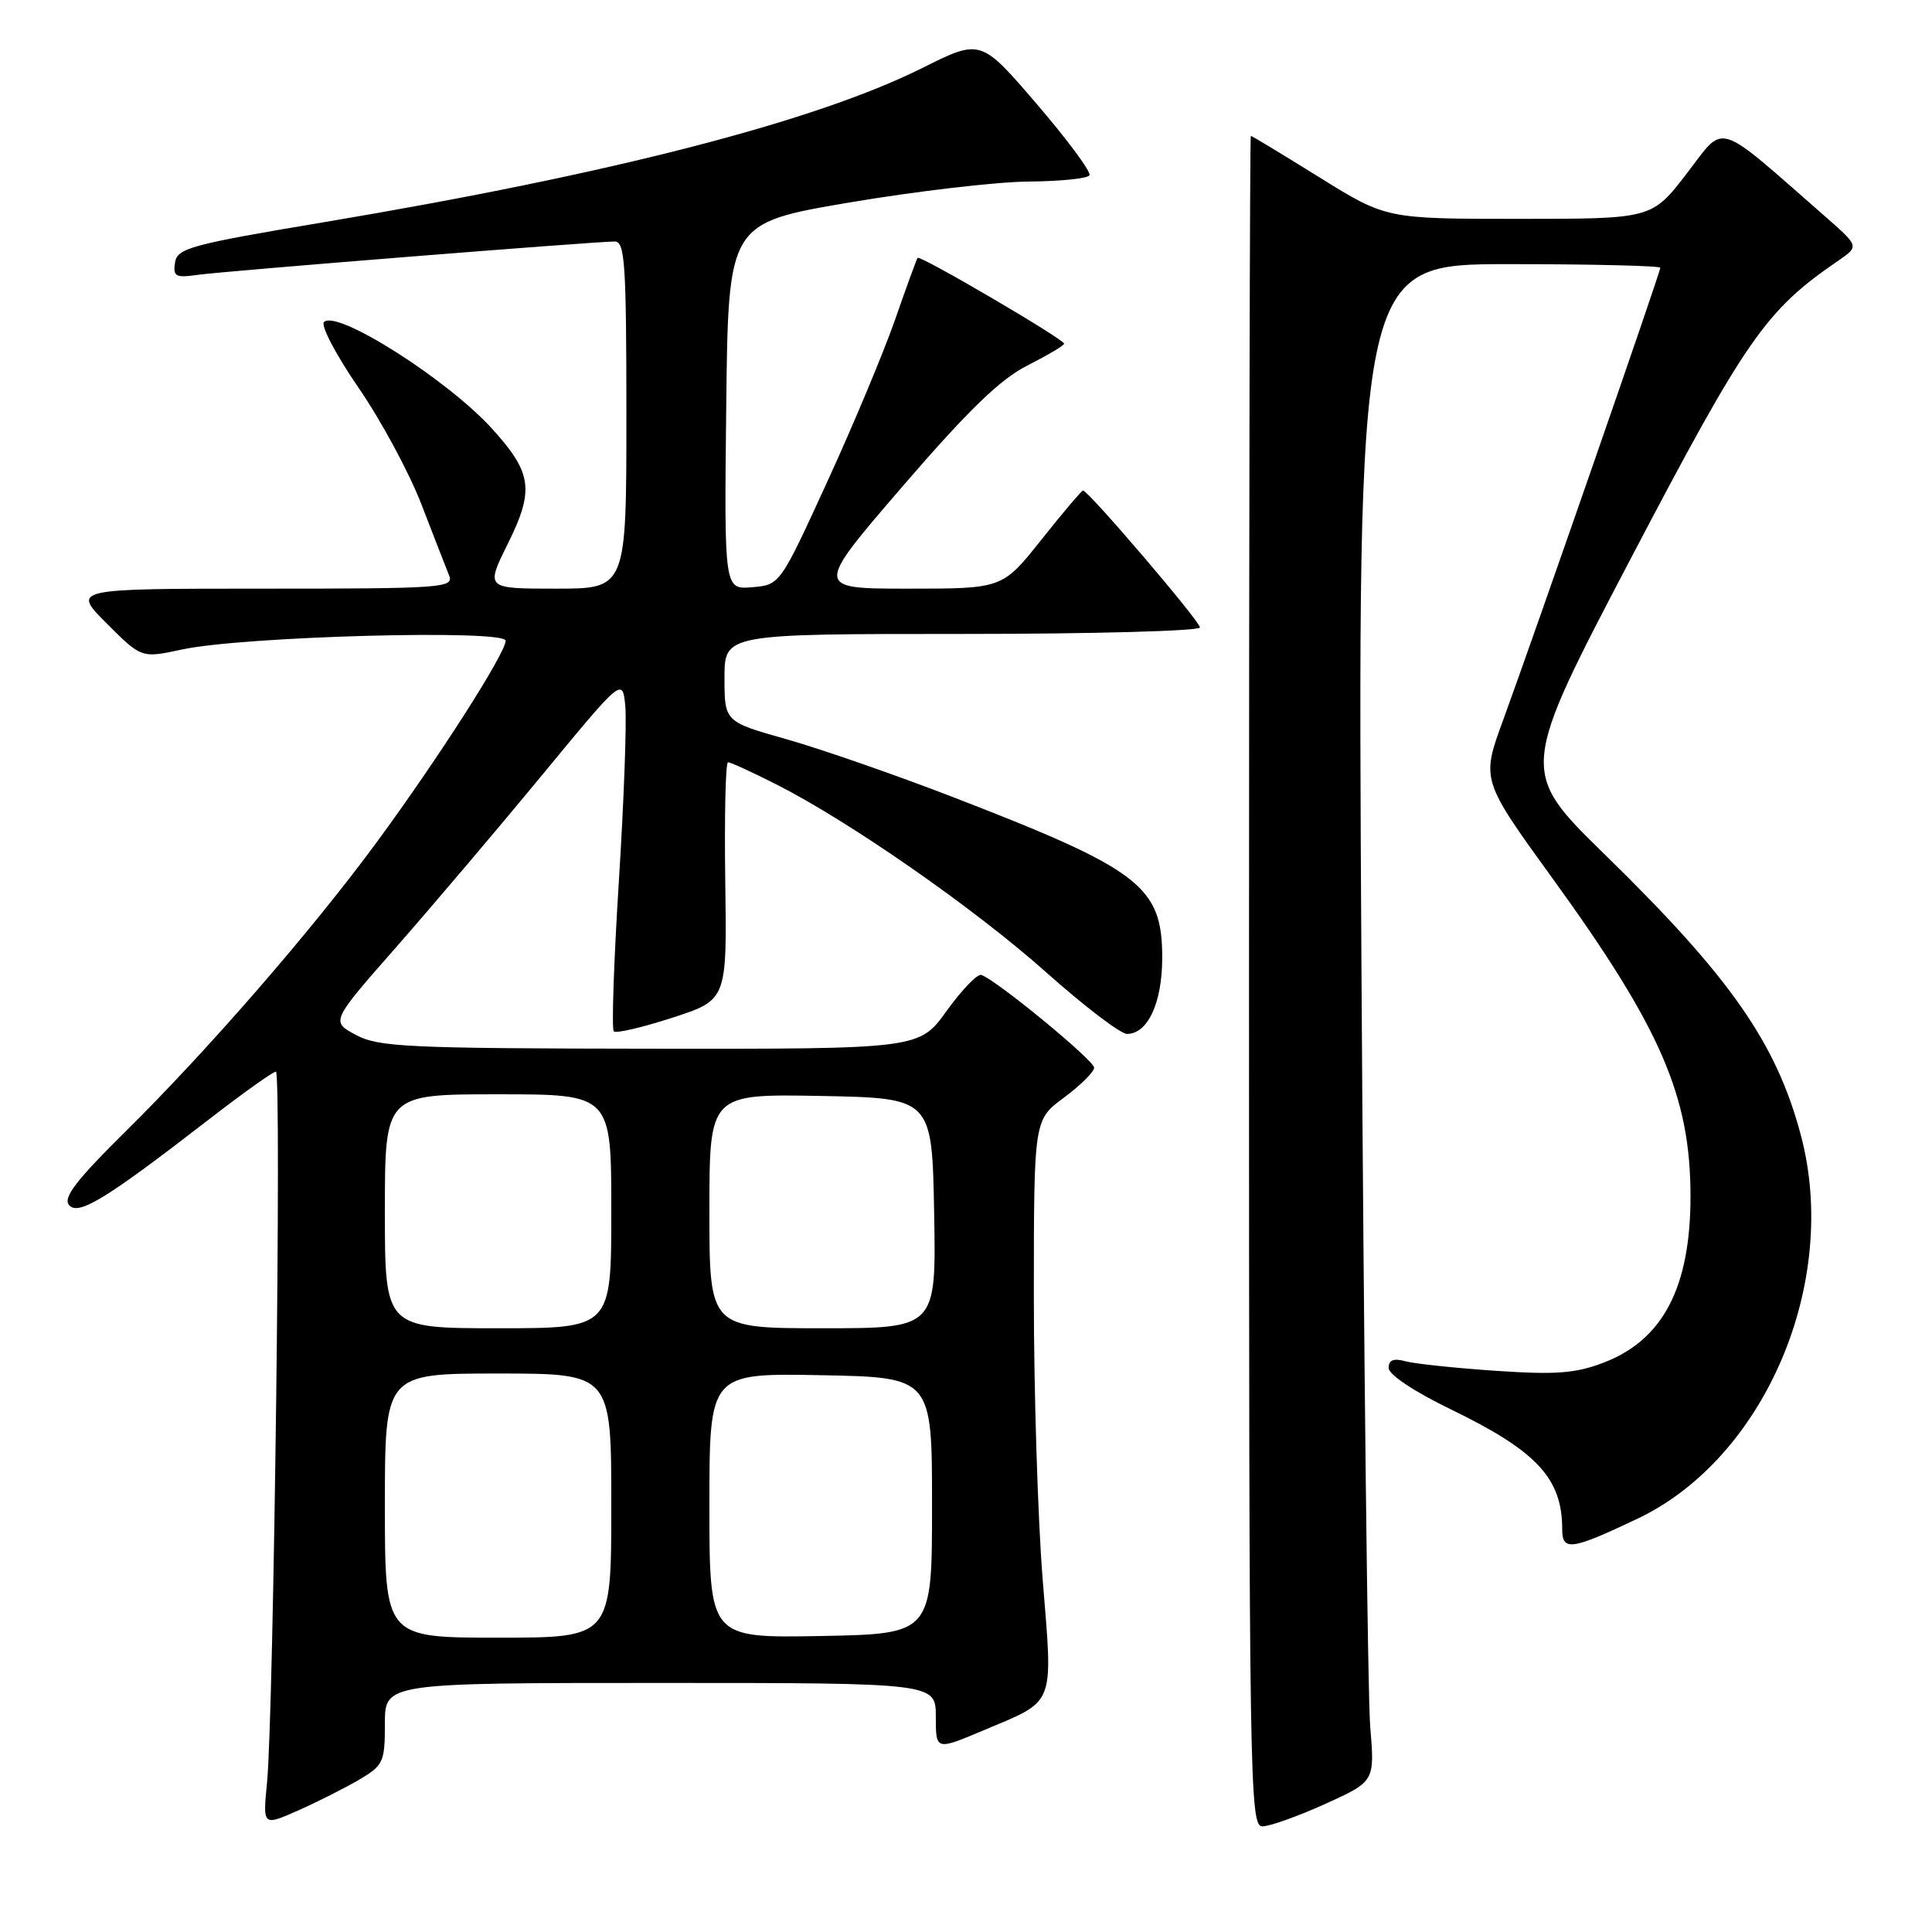 <?xml version="1.0" encoding="UTF-8" standalone="no"?>
<!DOCTYPE svg PUBLIC "-//W3C//DTD SVG 1.1//EN" "http://www.w3.org/Graphics/SVG/1.1/DTD/svg11.dtd" >
<svg xmlns="http://www.w3.org/2000/svg" xmlns:xlink="http://www.w3.org/1999/xlink" version="1.1" viewBox="0 0 256 256">
 <g >
 <path fill="currentColor"
d=" M 47.59 235.82 C 50.80 233.92 51.00 233.49 51.00 228.40 C 51.00 223.00 51.00 223.00 87.50 223.00 C 124.00 223.00 124.00 223.00 124.00 227.47 C 124.00 231.94 124.00 231.94 130.25 229.31 C 139.97 225.21 139.53 226.32 138.16 209.29 C 137.51 201.16 136.98 184.12 136.99 171.44 C 137.00 148.38 137.00 148.38 140.98 145.44 C 143.16 143.82 144.96 142.04 144.98 141.48 C 145.00 140.52 132.05 129.87 130.03 129.18 C 129.51 129.01 127.46 131.15 125.45 133.93 C 121.81 139.00 121.81 139.00 86.16 138.96 C 53.96 138.92 50.18 138.74 47.17 137.14 C 43.83 135.36 43.83 135.36 52.56 125.43 C 57.35 119.97 66.05 109.71 71.89 102.63 C 82.50 89.76 82.50 89.76 82.86 93.63 C 83.05 95.76 82.67 106.19 82.00 116.81 C 81.33 127.43 81.03 136.36 81.33 136.66 C 81.62 136.96 85.12 136.14 89.10 134.85 C 96.33 132.50 96.33 132.50 96.10 116.75 C 95.98 108.09 96.14 101.00 96.47 101.00 C 96.79 101.00 99.63 102.30 102.78 103.89 C 112.57 108.84 129.10 120.35 138.64 128.85 C 143.67 133.33 148.48 137.00 149.33 137.00 C 152.09 137.00 154.00 132.88 154.00 126.91 C 154.00 117.41 151.14 115.22 126.07 105.54 C 118.60 102.66 108.79 99.25 104.25 97.96 C 96.00 95.63 96.00 95.63 96.00 89.81 C 96.00 84.00 96.00 84.00 127.50 84.00 C 144.82 84.00 159.00 83.61 159.00 83.14 C 159.00 82.32 144.21 65.00 143.51 65.00 C 143.32 65.00 140.84 67.92 138.00 71.50 C 132.83 78.00 132.83 78.00 120.37 78.00 C 107.92 78.00 107.92 78.00 119.60 64.44 C 128.34 54.31 132.51 50.27 136.14 48.43 C 138.81 47.07 141.00 45.78 141.00 45.54 C 141.00 44.95 121.89 33.76 121.59 34.17 C 121.45 34.35 120.10 38.05 118.59 42.39 C 117.07 46.73 113.03 56.40 109.59 63.89 C 103.35 77.50 103.35 77.50 99.66 77.81 C 95.96 78.12 95.96 78.12 96.23 53.84 C 96.50 29.56 96.50 29.56 112.50 26.84 C 121.30 25.35 131.96 24.10 136.19 24.06 C 140.42 24.03 144.09 23.66 144.36 23.23 C 144.62 22.81 141.48 18.57 137.39 13.80 C 129.96 5.14 129.96 5.14 122.23 9.00 C 108.01 16.10 81.04 23.05 43.00 29.43 C 25.21 32.41 23.47 32.89 23.19 34.80 C 22.91 36.64 23.27 36.84 26.19 36.42 C 29.64 35.93 78.79 32.00 81.47 32.00 C 82.80 32.00 83.00 35.00 83.00 55.00 C 83.00 78.00 83.00 78.00 73.67 78.00 C 64.34 78.00 64.34 78.00 67.29 72.05 C 70.81 64.94 70.51 62.68 65.26 56.87 C 59.37 50.34 44.63 40.97 42.93 42.67 C 42.47 43.13 44.53 47.05 47.51 51.38 C 50.49 55.71 54.25 62.68 55.86 66.88 C 57.48 71.07 59.12 75.29 59.51 76.25 C 60.17 77.89 58.61 78.00 34.87 78.00 C 9.53 78.00 9.53 78.00 14.14 82.61 C 18.75 87.22 18.75 87.22 24.12 86.06 C 32.24 84.31 67.00 83.37 67.00 84.90 C 67.00 86.55 58.07 100.51 49.90 111.62 C 41.35 123.26 27.54 139.16 16.62 149.94 C 10.13 156.35 8.33 158.69 9.14 159.67 C 10.36 161.14 14.01 158.91 27.68 148.33 C 32.18 144.85 36.17 142.00 36.56 142.00 C 37.33 142.00 36.27 227.22 35.38 236.23 C 34.82 241.97 34.82 241.97 39.50 239.90 C 42.07 238.76 45.71 236.92 47.59 235.82 Z  M 175.60 239.03 C 182.17 236.05 182.17 236.05 181.56 228.78 C 181.23 224.77 180.71 179.54 180.40 128.25 C 179.85 35.00 179.85 35.00 199.92 35.00 C 210.97 35.00 220.00 35.22 220.00 35.48 C 220.00 36.08 203.12 84.65 199.17 95.42 C 196.27 103.34 196.27 103.34 205.74 116.42 C 220.07 136.22 224.00 145.27 224.00 158.53 C 224.00 170.57 220.35 177.56 212.48 180.56 C 208.76 181.98 206.17 182.18 198.22 181.64 C 192.87 181.28 187.49 180.71 186.25 180.38 C 184.65 179.94 184.00 180.20 184.00 181.26 C 184.00 182.14 187.39 184.40 192.25 186.75 C 203.65 192.28 207.00 195.89 207.00 202.63 C 207.00 205.57 208.21 205.40 216.99 201.23 C 233.89 193.19 243.81 169.89 238.62 150.41 C 235.37 138.19 229.30 129.50 212.68 113.26 C 201.33 102.17 201.33 102.17 216.18 73.83 C 231.42 44.78 233.96 41.13 243.54 34.57 C 246.35 32.64 246.35 32.64 241.93 28.76 C 227.07 15.76 228.68 16.27 223.52 22.97 C 218.88 29.00 218.88 29.00 201.28 29.00 C 183.68 29.00 183.68 29.00 174.83 23.50 C 169.96 20.47 165.87 18.00 165.74 18.00 C 165.61 18.00 165.50 68.40 165.50 130.00 C 165.50 236.53 165.59 242.00 167.27 242.00 C 168.25 242.00 172.00 240.66 175.60 239.03 Z  M 51.00 199.50 C 51.00 182.00 51.00 182.00 66.00 182.00 C 81.00 182.00 81.00 182.00 81.00 199.50 C 81.00 217.00 81.00 217.00 66.00 217.00 C 51.00 217.00 51.00 217.00 51.00 199.50 Z  M 94.00 199.50 C 94.00 181.95 94.00 181.95 108.75 182.22 C 123.50 182.50 123.50 182.50 123.50 199.50 C 123.50 216.50 123.50 216.50 108.75 216.78 C 94.00 217.05 94.00 217.05 94.00 199.50 Z  M 51.00 160.50 C 51.00 145.00 51.00 145.00 66.00 145.00 C 81.00 145.00 81.00 145.00 81.00 160.50 C 81.00 176.00 81.00 176.00 66.00 176.00 C 51.00 176.00 51.00 176.00 51.00 160.50 Z  M 94.00 160.47 C 94.00 144.95 94.00 144.95 108.75 145.22 C 123.50 145.50 123.50 145.50 123.78 160.75 C 124.05 176.00 124.05 176.00 109.03 176.00 C 94.00 176.00 94.00 176.00 94.00 160.47 Z "/>
</g>
</svg>